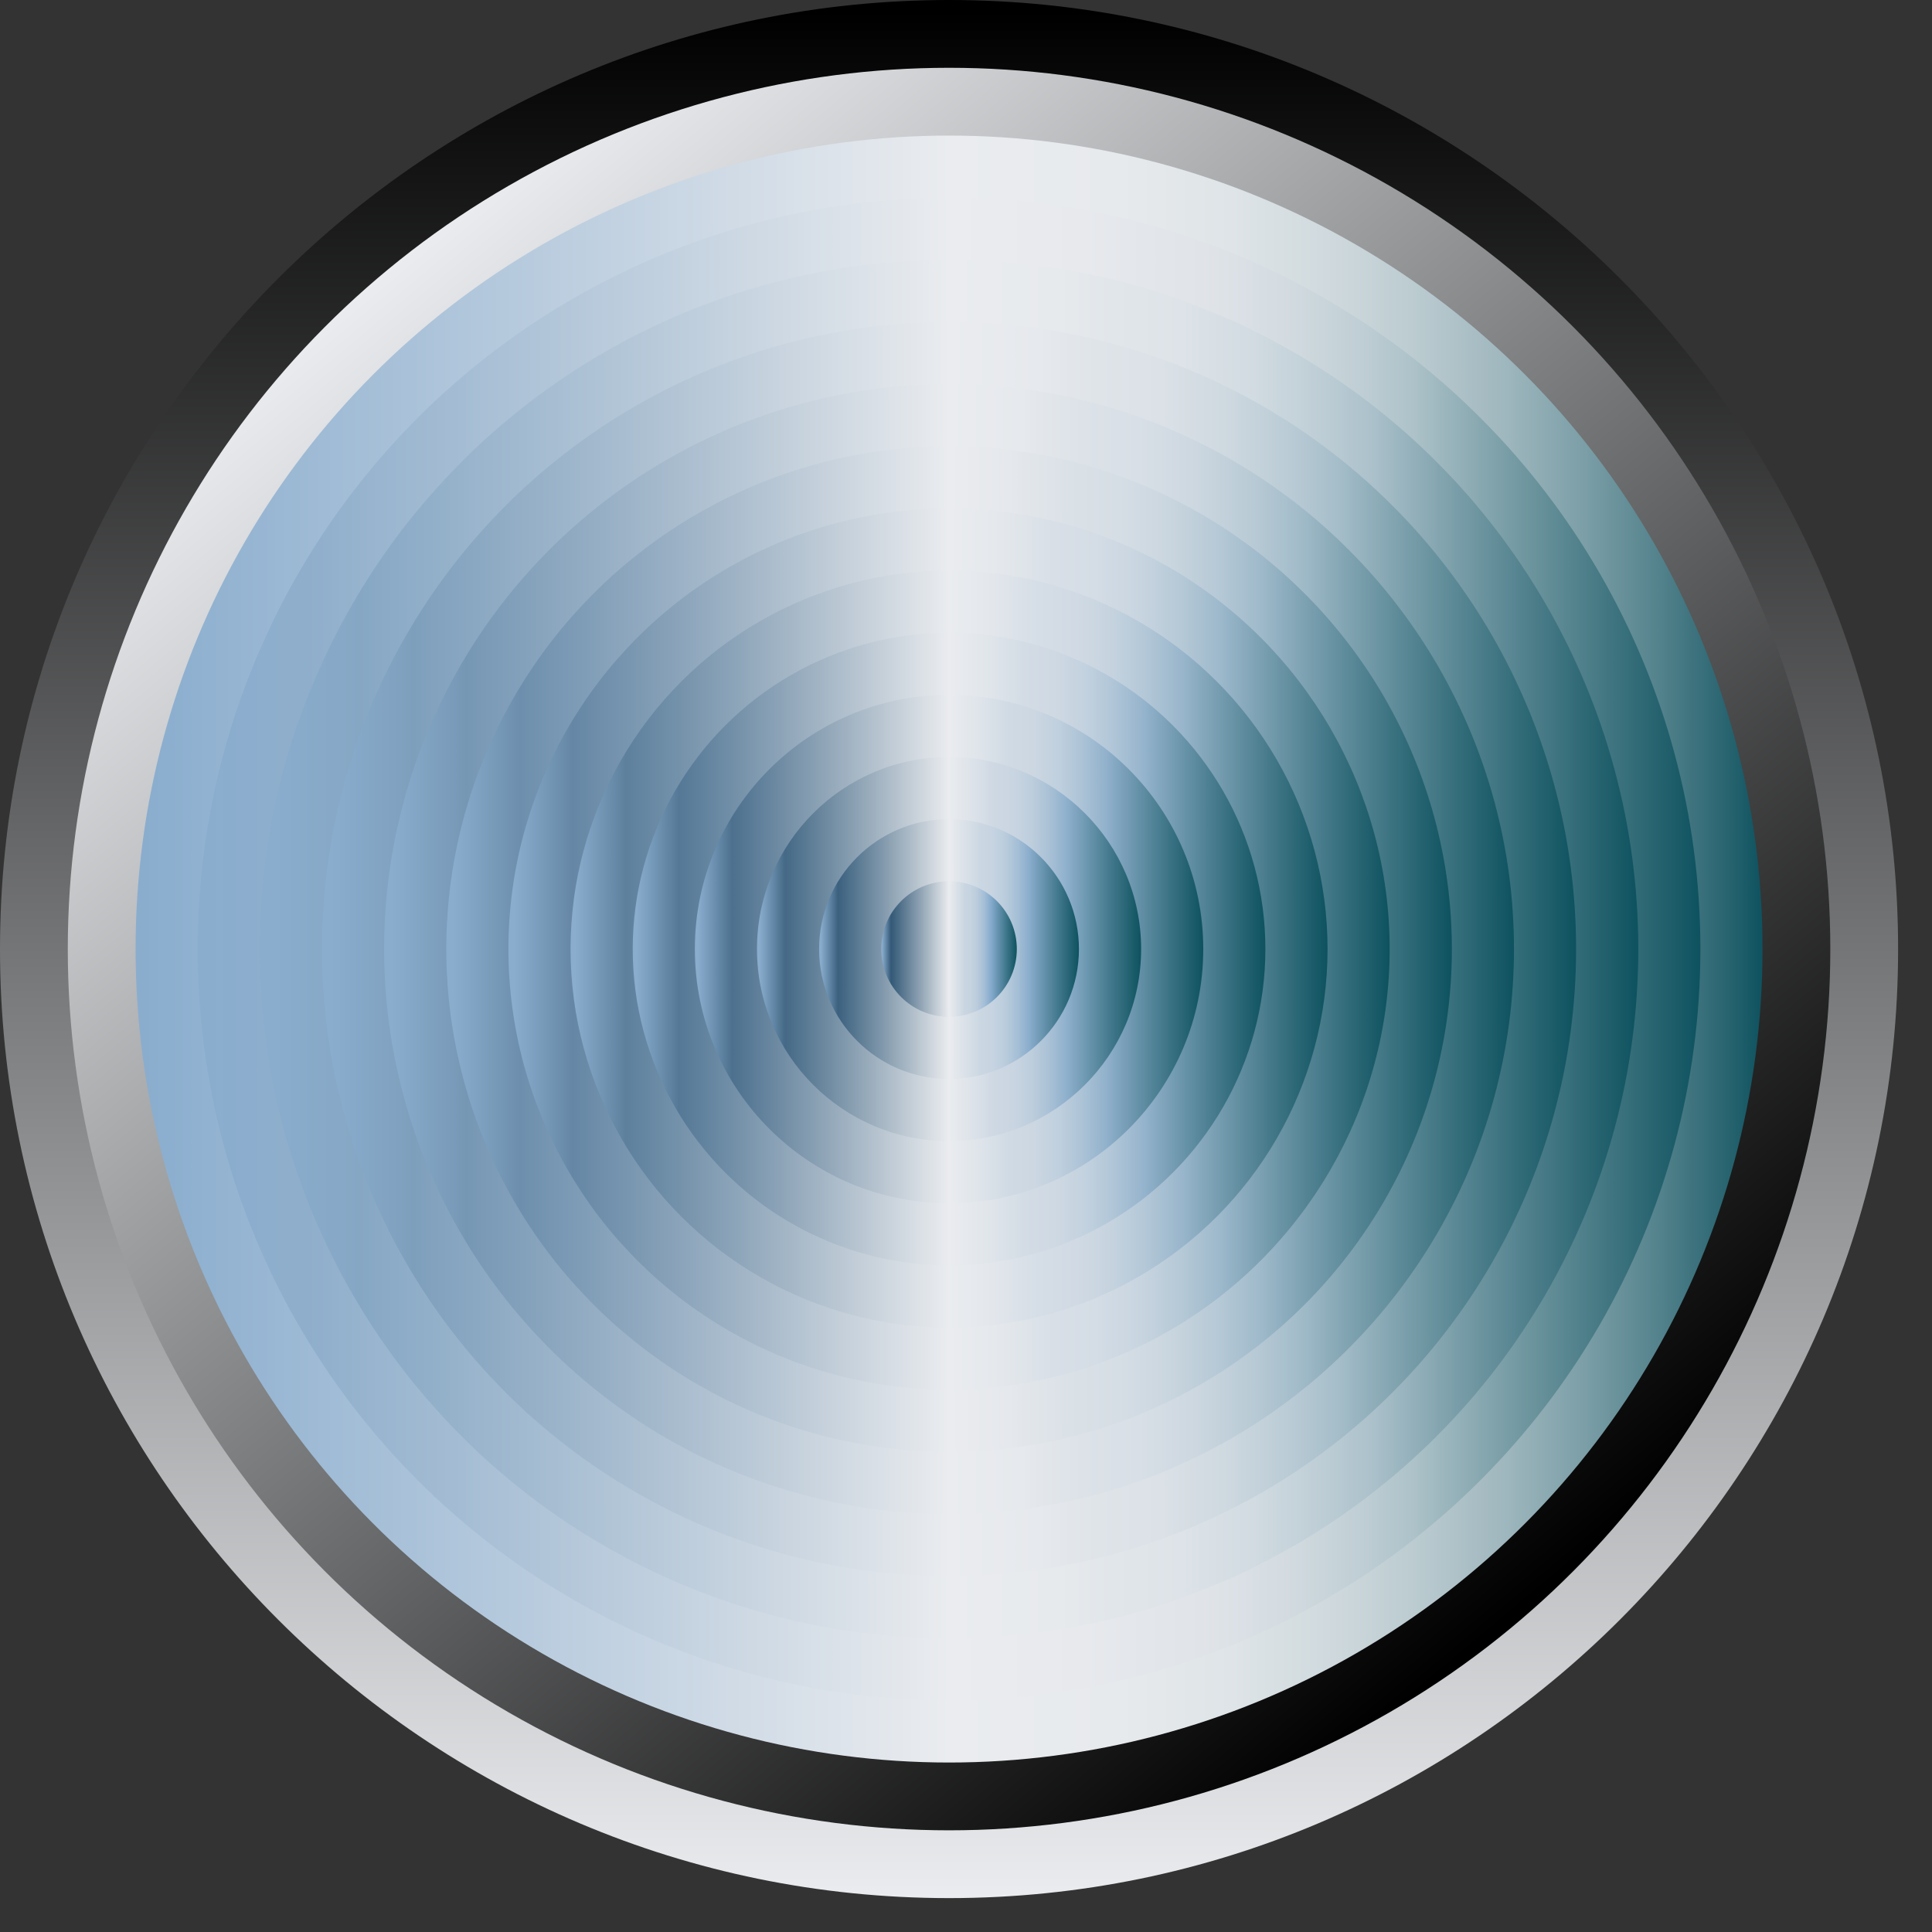 <?xml version="1.0" encoding="utf-8"?>
<!-- Generator: Adobe Illustrator 13.0.2, SVG Export Plug-In  -->
<!DOCTYPE svg PUBLIC "-//W3C//DTD SVG 1.1//EN" "http://www.w3.org/Graphics/SVG/1.1/DTD/svg11.dtd">
<svg version="1.1"
	 xmlns="http://www.w3.org/2000/svg" xmlns:xlink="http://www.w3.org/1999/xlink" xmlns:a="http://ns.adobe.com/AdobeSVGViewerExtensions/3.0/"
	 x="0px" y="0px" width="57px" height="57px" viewBox="0 0 57 57" enable-background="new 0 0 57 57" xml:space="preserve">
<rect x="0" y="0" width="57" height="57" fill="#333333" stroke="none"/>
<defs>
</defs>
<linearGradient id="SVGID_1_" gradientUnits="userSpaceOnUse" x1="-74.499" y1="-65" x2="-74.499" y2="-121.001" gradientTransform="matrix(1 0 0 -1 102.5 -65)">
	<stop  offset="0.006" style="stop-color:#000000"/>
	<stop  offset="1" style="stop-color:#EAECEF"/>
</linearGradient>
<path fill="url(#SVGID_1_)" d="M28.001,56C12.561,56,0,43.439,0,28.001C0,12.561,12.561,0,28.001,0C43.439,0,56,12.561,56,28.001
	C56,43.439,43.439,56,28.001,56L28.001,56z"/>
<linearGradient id="SVGID_2_" gradientUnits="userSpaceOnUse" x1="-57.786" y1="-112.917" x2="-91.212" y2="-73.082" gradientTransform="matrix(1 0 0 -1 102.5 -65)">
	<stop  offset="0.006" style="stop-color:#000000"/>
	<stop  offset="1" style="stop-color:#EAECEF"/>
</linearGradient>
<circle fill="url(#SVGID_2_)" cx="28" cy="28" r="26"/>
<linearGradient id="SVGID_3_" gradientUnits="userSpaceOnUse" x1="-98.5" y1="-93" x2="-50.5" y2="-93" gradientTransform="matrix(1 0 0 -1 102.5 -65)">
	<stop  offset="0.006" style="stop-color:#8AADCE"/>
	<stop  offset="0.5" style="stop-color:#EAECEF"/>
	<stop  offset="0.604" style="stop-color:#E7EAED"/>
	<stop  offset="0.675" style="stop-color:#DEE4E7"/>
	<stop  offset="0.736" style="stop-color:#CFD9DD"/>
	<stop  offset="0.791" style="stop-color:#B9CACF"/>
	<stop  offset="0.843" style="stop-color:#9EB6BD"/>
	<stop  offset="0.891" style="stop-color:#7B9EA7"/>
	<stop  offset="0.937" style="stop-color:#53828C"/>
	<stop  offset="0.981" style="stop-color:#25626E"/>
	<stop  offset="1" style="stop-color:#0E525F"/>
</linearGradient>
<circle fill="url(#SVGID_3_)" cx="28" cy="28" r="24"/>
<linearGradient id="SVGID_4_" gradientUnits="userSpaceOnUse" x1="-96.667" y1="-93" x2="-52.333" y2="-93" gradientTransform="matrix(1 0 0 -1 102.5 -65)">
	<stop  offset="0.006" style="stop-color:#8AADCE"/>
	<stop  offset="0.073" style="stop-color:#8FAECB"/>
	<stop  offset="0.5" style="stop-color:#EAECEF"/>
	<stop  offset="0.59" style="stop-color:#E7E9ED"/>
	<stop  offset="0.618" style="stop-color:#E4E7EB"/>
	<stop  offset="0.67" style="stop-color:#E0E4E9"/>
	<stop  offset="0.721" style="stop-color:#D4DCE1"/>
	<stop  offset="0.772" style="stop-color:#C0CFD5"/>
	<stop  offset="0.809" style="stop-color:#ADC2C9"/>
	<stop  offset="1" style="stop-color:#0E525F"/>
</linearGradient>
<circle fill="url(#SVGID_4_)" cx="28" cy="28" r="22.167"/>
<linearGradient id="SVGID_5_" gradientUnits="userSpaceOnUse" x1="-94.833" y1="-93" x2="-54.165" y2="-93" gradientTransform="matrix(1 0 0 -1 102.5 -65)">
	<stop  offset="0.006" style="stop-color:#8AADCE"/>
	<stop  offset="0.073" style="stop-color:#86A7C4"/>
	<stop  offset="0.5" style="stop-color:#EAECEF"/>
	<stop  offset="0.577" style="stop-color:#E7EAED"/>
	<stop  offset="0.618" style="stop-color:#E1E6EA"/>
	<stop  offset="0.67" style="stop-color:#DDE3E8"/>
	<stop  offset="0.721" style="stop-color:#D1DBE1"/>
	<stop  offset="0.772" style="stop-color:#BDCDD5"/>
	<stop  offset="0.809" style="stop-color:#AAC0CA"/>
	<stop  offset="1" style="stop-color:#0E525F"/>
</linearGradient>
<circle fill="url(#SVGID_5_)" cx="28.001" cy="28" r="20.334"/>
<linearGradient id="SVGID_6_" gradientUnits="userSpaceOnUse" x1="-93" y1="-93" x2="-56" y2="-93" gradientTransform="matrix(1 0 0 -1 102.5 -65)">
	<stop  offset="0.006" style="stop-color:#8AADCE"/>
	<stop  offset="0.073" style="stop-color:#7E9FBC"/>
	<stop  offset="0.5" style="stop-color:#EAECEF"/>
	<stop  offset="0.571" style="stop-color:#E6E9ED"/>
	<stop  offset="0.618" style="stop-color:#DFE4E9"/>
	<stop  offset="0.669" style="stop-color:#DBE1E7"/>
	<stop  offset="0.719" style="stop-color:#CFD9E0"/>
	<stop  offset="0.769" style="stop-color:#BBCCD6"/>
	<stop  offset="0.809" style="stop-color:#A6BECA"/>
	<stop  offset="1" style="stop-color:#0E525F"/>
</linearGradient>
<circle fill="url(#SVGID_6_)" cx="28" cy="28" r="18.5"/>
<linearGradient id="SVGID_7_" gradientUnits="userSpaceOnUse" x1="-91.167" y1="-93" x2="-57.833" y2="-93" gradientTransform="matrix(1 0 0 -1 102.5 -65)">
	<stop  offset="0.006" style="stop-color:#8AADCE"/>
	<stop  offset="0.073" style="stop-color:#7697B4"/>
	<stop  offset="0.5" style="stop-color:#EAECEF"/>
	<stop  offset="0.564" style="stop-color:#E6E9ED"/>
	<stop  offset="0.618" style="stop-color:#DCE2E8"/>
	<stop  offset="0.669" style="stop-color:#D8DFE6"/>
	<stop  offset="0.719" style="stop-color:#CCD7E0"/>
	<stop  offset="0.769" style="stop-color:#B8CAD5"/>
	<stop  offset="0.809" style="stop-color:#A3BCCA"/>
	<stop  offset="1" style="stop-color:#0E525F"/>
</linearGradient>
<circle fill="url(#SVGID_7_)" cx="28" cy="28" r="16.667"/>
<linearGradient id="SVGID_8_" gradientUnits="userSpaceOnUse" x1="-89.333" y1="-93" x2="-59.665" y2="-93" gradientTransform="matrix(1 0 0 -1 102.5 -65)">
	<stop  offset="0.006" style="stop-color:#8AADCE"/>
	<stop  offset="0.073" style="stop-color:#6D8FAD"/>
	<stop  offset="0.5" style="stop-color:#EAECEF"/>
	<stop  offset="0.56" style="stop-color:#E5E8EC"/>
	<stop  offset="0.618" style="stop-color:#DAE1E7"/>
	<stop  offset="0.668" style="stop-color:#D6DEE5"/>
	<stop  offset="0.718" style="stop-color:#CAD6DF"/>
	<stop  offset="0.767" style="stop-color:#B6C9D6"/>
	<stop  offset="0.809" style="stop-color:#9FBACB"/>
	<stop  offset="1" style="stop-color:#0E525F"/>
</linearGradient>
<circle fill="url(#SVGID_8_)" cx="28.001" cy="28" r="14.834"/>
<linearGradient id="SVGID_9_" gradientUnits="userSpaceOnUse" x1="-87.5" y1="-93" x2="-61.5" y2="-93" gradientTransform="matrix(1 0 0 -1 102.5 -65)">
	<stop  offset="0.006" style="stop-color:#8AADCE"/>
	<stop  offset="0.073" style="stop-color:#6587A5"/>
	<stop  offset="0.5" style="stop-color:#EAECEF"/>
	<stop  offset="0.559" style="stop-color:#E4E8EC"/>
	<stop  offset="0.618" style="stop-color:#D8DFE7"/>
	<stop  offset="0.667" style="stop-color:#D4DCE5"/>
	<stop  offset="0.717" style="stop-color:#C8D5E0"/>
	<stop  offset="0.766" style="stop-color:#B4C8D6"/>
	<stop  offset="0.809" style="stop-color:#9CB8CB"/>
	<stop  offset="1" style="stop-color:#0E525F"/>
</linearGradient>
<circle fill="url(#SVGID_9_)" cx="28" cy="28" r="13"/>
<linearGradient id="SVGID_10_" gradientUnits="userSpaceOnUse" x1="-85.667" y1="-93" x2="-63.333" y2="-93" gradientTransform="matrix(1 0 0 -1 102.5 -65)">
	<stop  offset="0.006" style="stop-color:#8AADCE"/>
	<stop  offset="0.073" style="stop-color:#5D809D"/>
	<stop  offset="0.5" style="stop-color:#EAECEF"/>
	<stop  offset="0.557" style="stop-color:#E3E7EC"/>
	<stop  offset="0.618" style="stop-color:#D5DDE6"/>
	<stop  offset="0.667" style="stop-color:#D1DAE4"/>
	<stop  offset="0.716" style="stop-color:#C5D3DF"/>
	<stop  offset="0.764" style="stop-color:#B1C6D6"/>
	<stop  offset="0.809" style="stop-color:#98B5CB"/>
	<stop  offset="1" style="stop-color:#0E525F"/>
</linearGradient>
<circle fill="url(#SVGID_10_)" cx="28" cy="28" r="11.167"/>
<linearGradient id="SVGID_11_" gradientUnits="userSpaceOnUse" x1="-83.833" y1="-93" x2="-65.167" y2="-93" gradientTransform="matrix(1 0 0 -1 102.5 -65)">
	<stop  offset="0.006" style="stop-color:#8AADCE"/>
	<stop  offset="0.073" style="stop-color:#547896"/>
	<stop  offset="0.5" style="stop-color:#EAECEF"/>
	<stop  offset="0.559" style="stop-color:#E1E6EB"/>
	<stop  offset="0.618" style="stop-color:#D3DCE5"/>
	<stop  offset="0.666" style="stop-color:#CFD9E3"/>
	<stop  offset="0.714" style="stop-color:#C3D2DF"/>
	<stop  offset="0.762" style="stop-color:#AFC5D7"/>
	<stop  offset="0.809" style="stop-color:#94B3CC"/>
	<stop  offset="1" style="stop-color:#0E525F"/>
</linearGradient>
<circle fill="url(#SVGID_11_)" cx="28" cy="28" r="9.333"/>
<linearGradient id="SVGID_12_" gradientUnits="userSpaceOnUse" x1="-82" y1="-93" x2="-67" y2="-93" gradientTransform="matrix(1 0 0 -1 102.5 -65)">
	<stop  offset="0.006" style="stop-color:#8AADCE"/>
	<stop  offset="0.073" style="stop-color:#4C708E"/>
	<stop  offset="0.5" style="stop-color:#EAECEF"/>
	<stop  offset="0.562" style="stop-color:#DEE4EA"/>
	<stop  offset="0.618" style="stop-color:#D0DAE4"/>
	<stop  offset="0.666" style="stop-color:#CCD7E2"/>
	<stop  offset="0.714" style="stop-color:#C0D0DE"/>
	<stop  offset="0.762" style="stop-color:#ACC3D6"/>
	<stop  offset="0.809" style="stop-color:#91B1CC"/>
	<stop  offset="1" style="stop-color:#0E525F"/>
</linearGradient>
<circle fill="url(#SVGID_12_)" cx="28" cy="28" r="7.5"/>
<linearGradient id="SVGID_13_" gradientUnits="userSpaceOnUse" x1="-80.167" y1="-93" x2="-68.833" y2="-93" gradientTransform="matrix(1 0 0 -1 102.5 -65)">
	<stop  offset="0.006" style="stop-color:#8AADCE"/>
	<stop  offset="0.073" style="stop-color:#446986"/>
	<stop  offset="0.5" style="stop-color:#EAECEF"/>
	<stop  offset="0.576" style="stop-color:#D9E0E8"/>
	<stop  offset="0.618" style="stop-color:#CED8E3"/>
	<stop  offset="0.665" style="stop-color:#CAD5E2"/>
	<stop  offset="0.713" style="stop-color:#BECEDD"/>
	<stop  offset="0.76" style="stop-color:#AAC1D6"/>
	<stop  offset="0.807" style="stop-color:#8EB0CC"/>
	<stop  offset="0.809" style="stop-color:#8DAFCC"/>
	<stop  offset="1" style="stop-color:#0E525F"/>
</linearGradient>
<circle fill="url(#SVGID_13_)" cx="28" cy="28" r="5.667"/>
<linearGradient id="SVGID_14_" gradientUnits="userSpaceOnUse" x1="-78.334" y1="-93" x2="-70.668" y2="-93" gradientTransform="matrix(1 0 0 -1 102.5 -65)">
	<stop  offset="0.006" style="stop-color:#8AADCE"/>
	<stop  offset="0.073" style="stop-color:#3B617F"/>
	<stop  offset="0.5" style="stop-color:#EAECEF"/>
	<stop  offset="0.609" style="stop-color:#CED9E3"/>
	<stop  offset="0.618" style="stop-color:#CBD7E2"/>
	<stop  offset="0.665" style="stop-color:#C7D4E1"/>
	<stop  offset="0.713" style="stop-color:#BBCDDD"/>
	<stop  offset="0.76" style="stop-color:#A7C0D6"/>
	<stop  offset="0.807" style="stop-color:#8BAECD"/>
	<stop  offset="0.809" style="stop-color:#8AADCD"/>
	<stop  offset="1" style="stop-color:#0E525F"/>
</linearGradient>
<circle fill="url(#SVGID_14_)" cx="27.999" cy="28" r="3.833"/>
<linearGradient id="SVGID_15_" gradientUnits="userSpaceOnUse" x1="-76.501" y1="-93" x2="-72.501" y2="-93" gradientTransform="matrix(1 0 0 -1 102.5 -65)">
	<stop  offset="0.006" style="stop-color:#8AADCE"/>
	<stop  offset="0.073" style="stop-color:#335977"/>
	<stop  offset="0.5" style="stop-color:#EAECEF"/>
	<stop  offset="0.618" style="stop-color:#C9D5E1"/>
	<stop  offset="0.665" style="stop-color:#C5D3E0"/>
	<stop  offset="0.711" style="stop-color:#B9CBDC"/>
	<stop  offset="0.758" style="stop-color:#A5BFD6"/>
	<stop  offset="0.804" style="stop-color:#89ADCE"/>
	<stop  offset="0.809" style="stop-color:#86ABCD"/>
	<stop  offset="1" style="stop-color:#0E525F"/>
</linearGradient>
<circle fill="url(#SVGID_15_)" cx="27.999" cy="28" r="2"/>
</svg>
